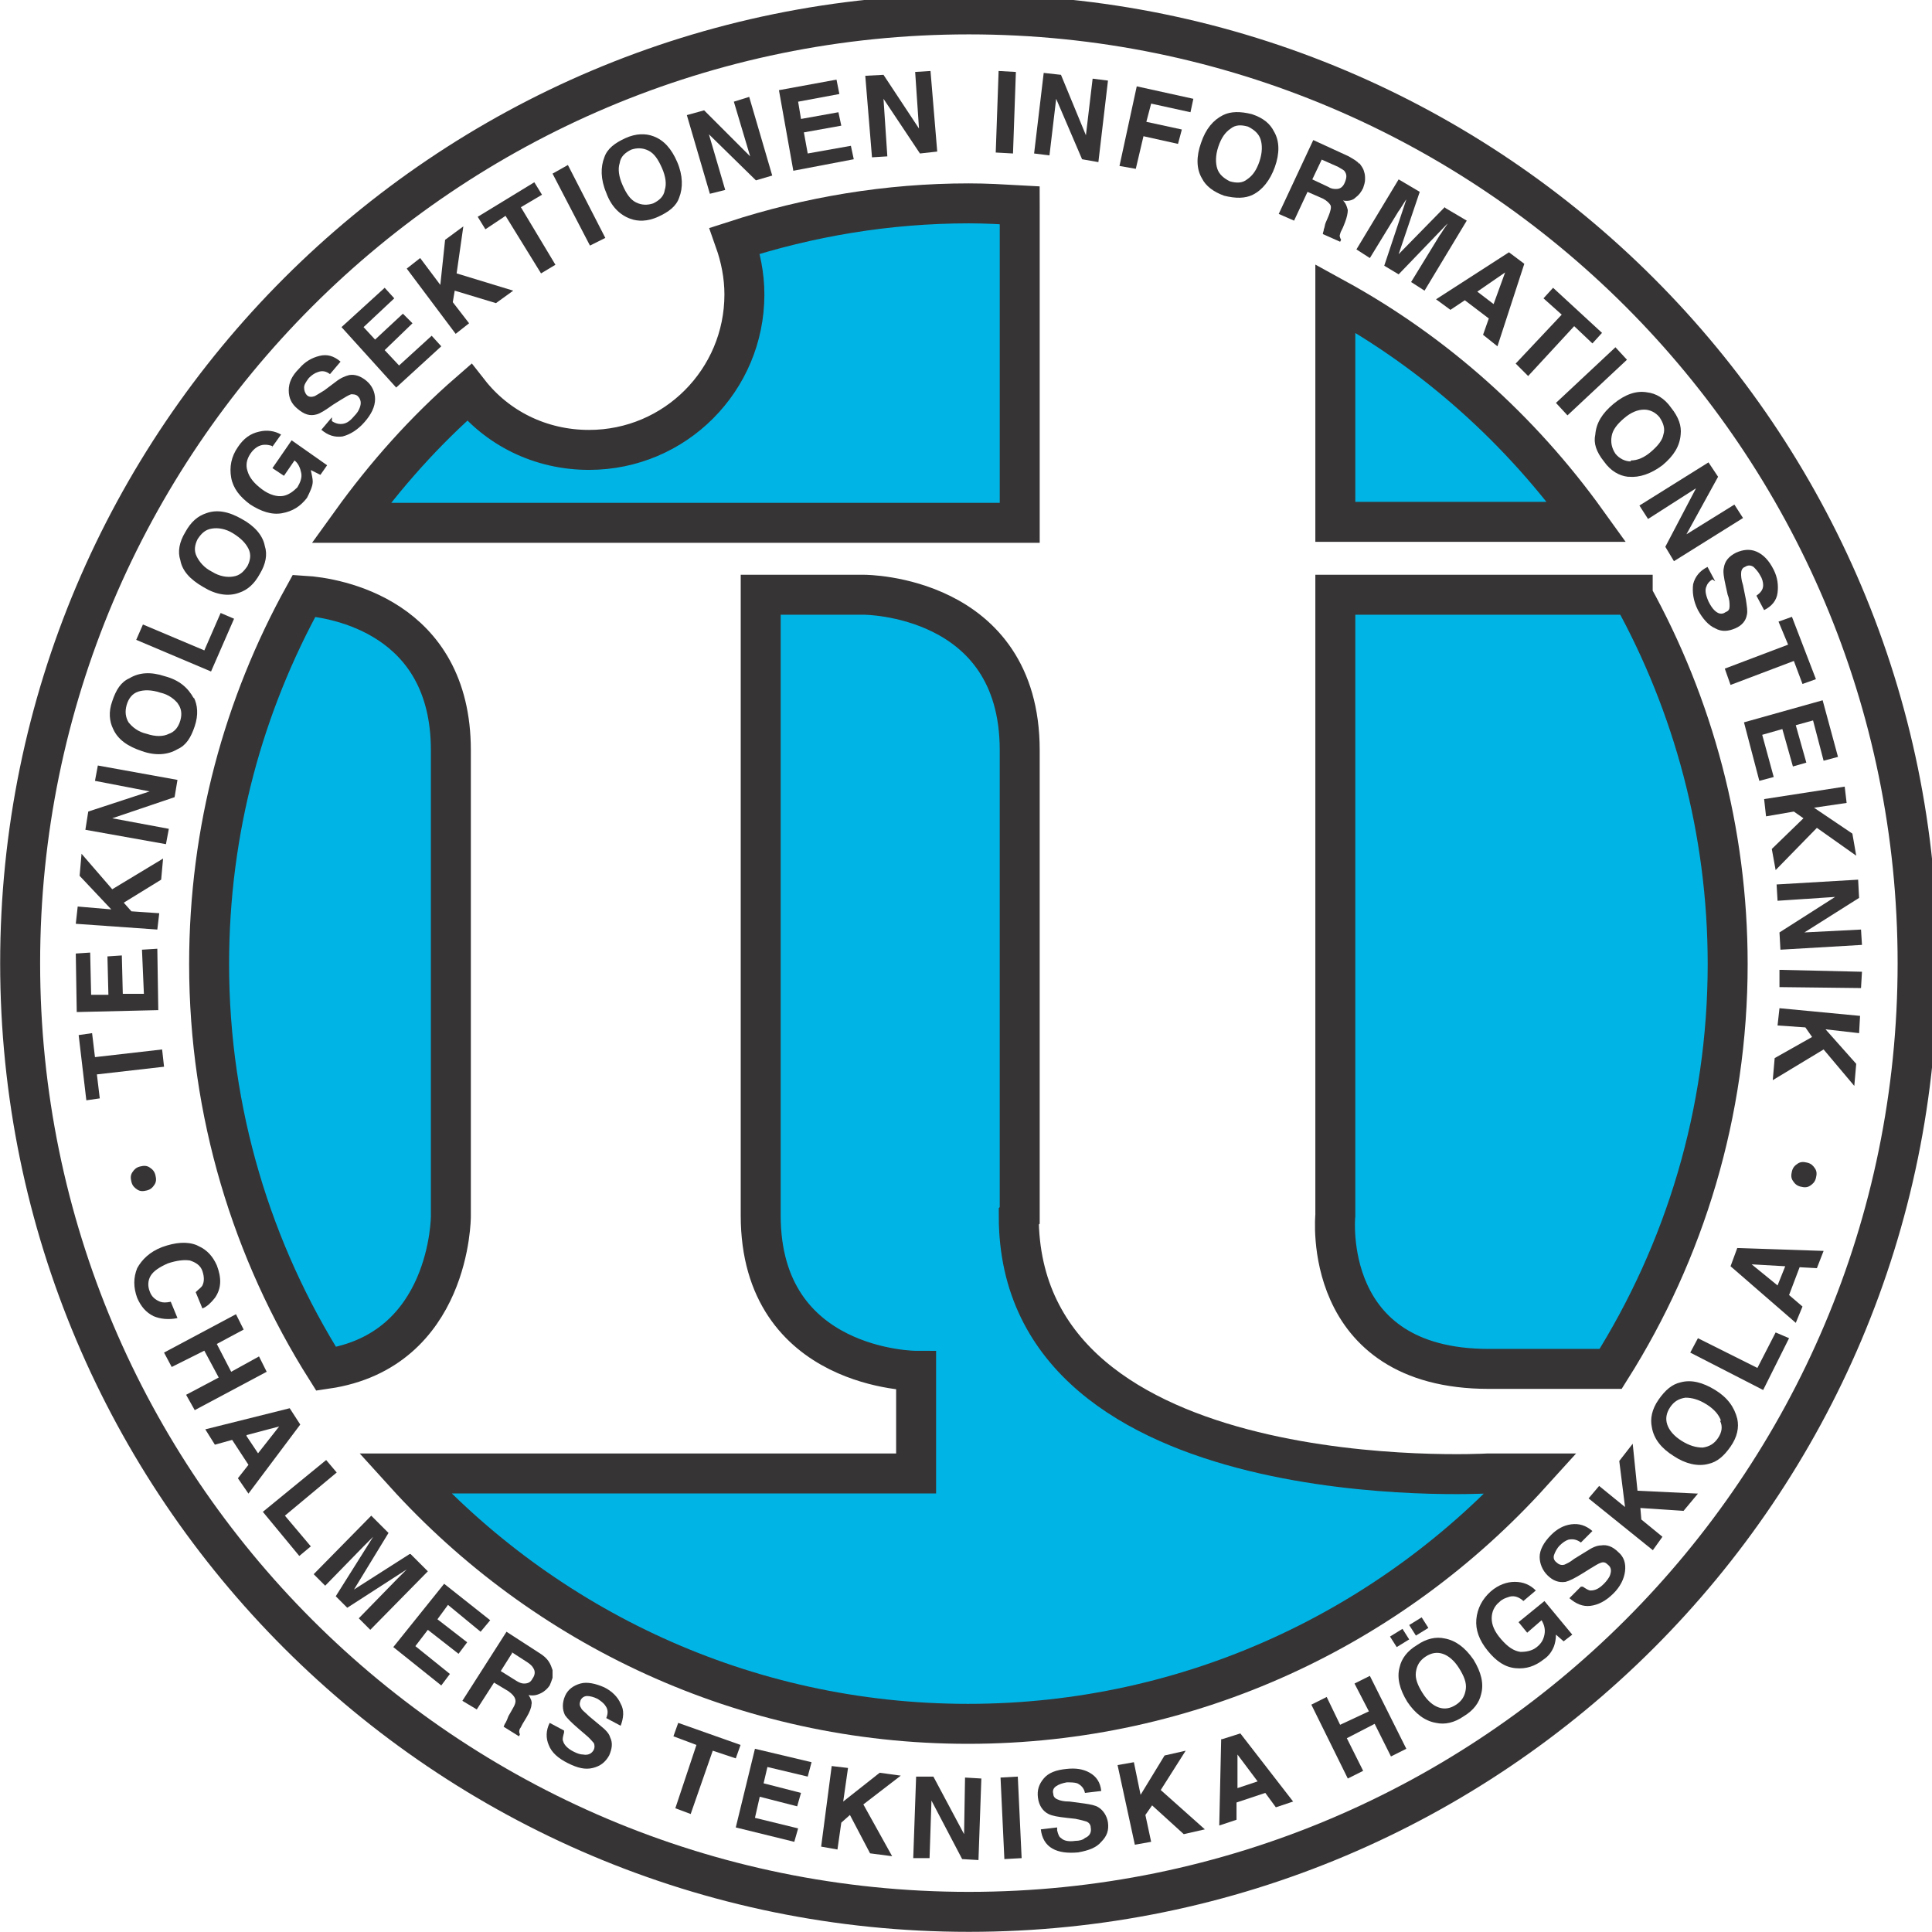 <?xml version="1.0" encoding="UTF-8"?>
<!DOCTYPE svg PUBLIC "-//W3C//DTD SVG 1.1//EN" "http://www.w3.org/Graphics/SVG/1.1/DTD/svg11.dtd">
<!-- Creator: CorelDRAW X6 -->
<svg xmlns="http://www.w3.org/2000/svg" xml:space="preserve" width="2.014in" height="2.014in" version="1.1" style="shape-rendering:geometricPrecision; text-rendering:geometricPrecision; image-rendering:optimizeQuality; fill-rule:evenodd; clip-rule:evenodd"
viewBox="0 0 2014 2014"
 xmlns:xlink="http://www.w3.org/1999/xlink">
 <defs>
  <style type="text/css">
   <![CDATA[
    .str0 {stroke:#373435;stroke-width:13.89}
    .str1 {stroke:#373435;stroke-width:41.665}
    .fil1 {fill:none;fill-rule:nonzero}
    .fil0 {fill:#00B5E6;fill-rule:nonzero}
    .fil2 {fill:#373435;fill-rule:nonzero}
   ]]>
  </style>
 </defs>
 <g id="Layer_x0020_1">
  <path class="fil0" d="M1063 214c-18,-1 -35,-2 -53,-2 -85,0 -167,14 -244,39 6,17 10,36 10,56 0,89 -72,162 -162,162 -51,0 -96,-23 -125,-60 -46,40 -87,86 -123,136l697 0 0 -330zm329 97l0 233 262 0c-69,-96 -158,-176 -262,-233zm310 309l-310 0 0 647c0,0 -16,160 160,160l127 0c77,-122 122,-267 122,-422 0,-139 -36,-270 -99,-384zm-639 647c0,0 0,-323 0,-485 0,-162 -162,-162 -162,-162l-108 0 0 647c0,162 162,162 162,162l0 107 -533 0c145,160 354,261 587,261 233,0 442,-101 587,-261l-45 0c0,0 -489,28 -489,-268zm-593 -485c0,-139 -120,-159 -153,-161 -63,114 -99,244 -99,384 0,155 45,300 122,422 130,-19 130,-159 130,-159 0,0 0,-323 0,-485z"/>
  <path class="fil1 str0" d="M1063 214c-18,-1 -35,-2 -53,-2 -85,0 -167,14 -244,39 6,17 10,36 10,56 0,89 -72,162 -162,162 -51,0 -96,-23 -125,-60 -46,40 -87,86 -123,136l697 0 0 -330zm329 97l0 233 262 0c-69,-96 -158,-176 -262,-233zm310 309l-310 0 0 647c0,0 -16,160 160,160l127 0c77,-122 122,-267 122,-422 0,-139 -36,-270 -99,-384zm-639 647c0,0 0,-323 0,-485 0,-162 -162,-162 -162,-162l-108 0 0 647c0,162 162,162 162,162l0 107 -533 0c145,160 354,261 587,261 233,0 442,-101 587,-261l-45 0c0,0 -489,28 -489,-268zm-593 -485c0,-139 -120,-159 -153,-161 -63,114 -99,244 -99,384 0,155 45,300 122,422 130,-19 130,-159 130,-159 0,0 0,-323 0,-485z"/>
  <path class="fil0" d="M1063 214c-18,-1 -35,-2 -53,-2 -85,0 -167,14 -244,39 6,17 10,36 10,56 0,89 -72,162 -162,162 -51,0 -96,-23 -125,-60 -46,40 -87,86 -123,136l697 0 0 -330zm329 97l0 233 262 0c-69,-96 -158,-176 -262,-233zm310 309l-310 0 0 647c0,0 -16,160 160,160l127 0c77,-122 122,-267 122,-422 0,-139 -36,-270 -99,-384zm-639 647c0,0 0,-323 0,-485 0,-162 -162,-162 -162,-162l-108 0 0 647c0,162 162,162 162,162l0 107 -533 0c145,160 354,261 587,261 233,0 442,-101 587,-261l-45 0c0,0 -489,28 -489,-268zm-593 -485c0,-139 -120,-159 -153,-161 -63,114 -99,244 -99,384 0,155 45,300 122,422 130,-19 130,-159 130,-159 0,0 0,-323 0,-485z"/>
  <path class="fil1 str1" d="M1063 214c-18,-1 -35,-2 -53,-2 -85,0 -167,14 -244,39 6,17 10,36 10,56 0,89 -72,162 -162,162 -51,0 -96,-23 -125,-60 -46,40 -87,86 -123,136l697 0 0 -330zm329 97l0 233 262 0c-69,-96 -158,-176 -262,-233zm310 309l-310 0 0 647c0,0 -16,160 160,160l127 0c77,-122 122,-267 122,-422 0,-139 -36,-270 -99,-384zm-639 647c0,0 0,-323 0,-485 0,-162 -162,-162 -162,-162l-108 0 0 647c0,162 162,162 162,162l0 107 -533 0c145,160 354,261 587,261 233,0 442,-101 587,-261l-45 0c0,0 -489,28 -489,-268zm-593 -485c0,-139 -120,-159 -153,-161 -63,114 -99,244 -99,384 0,155 45,300 122,422 130,-19 130,-159 130,-159 0,0 0,-323 0,-485z"/>
  <polygon class="fil2" points="82,1079 96,1077 99,1102 169,1094 171,1112 101,1120 104,1145 90,1147 "/>
  <polygon class="fil2" points="94,993 95,1037 113,1037 112,997 127,996 128,1036 150,1036 148,990 164,989 165,1053 80,1055 79,994 "/>
  <polygon class="fil2" points="79,963 81,945 116,948 83,913 85,890 117,927 170,895 168,917 129,941 137,950 166,952 164,969 "/>
  <polygon class="fil2" points="89,865 92,846 156,825 99,814 102,798 185,813 182,831 117,853 176,864 173,880 "/>
  <path class="fil2" d="M202 727c4,8 5,18 1,30 -4,12 -9,20 -18,24 -10,6 -23,7 -37,2 -15,-5 -25,-12 -30,-23 -4,-8 -5,-18 -1,-29 4,-12 9,-20 18,-24 10,-6 22,-7 37,-2 15,4 24,12 30,23zm-16 7c-4,-5 -10,-10 -19,-12 -9,-3 -17,-3 -23,-1 -6,2 -10,7 -12,14 -2,7 -1,13 2,18 4,5 10,10 19,12 9,3 17,3 23,0 6,-2 10,-7 12,-14 2,-7 1,-13 -3,-18z"/>
  <polygon class="fil2" points="142,667 149,651 213,678 230,639 244,645 220,700 "/>
  <path class="fil2" d="M276 569c3,9 1,19 -5,29 -6,11 -13,17 -22,20 -11,4 -24,2 -37,-6 -14,-8 -22,-17 -24,-28 -3,-9 -1,-19 5,-29 6,-11 13,-17 22,-20 11,-4 23,-2 37,6 13,7 22,17 24,28zm-17 3c-3,-6 -8,-11 -16,-16 -8,-5 -16,-6 -22,-5 -7,1 -11,5 -15,11 -3,6 -4,12 -1,18 3,6 8,12 16,16 8,5 16,6 22,5 7,-1 11,-5 15,-11 3,-6 4,-12 1,-18z"/>
  <path class="fil2" d="M284 465c-6,-2 -11,-2 -16,1 -3,2 -5,4 -7,7 -4,6 -5,12 -3,18 2,7 7,13 15,19 8,6 16,8 22,7 6,-1 11,-5 15,-9 3,-5 5,-10 4,-15 -1,-5 -3,-10 -7,-13l-11 16 -12 -8 20 -29 37 26 -7 10 -10 -5c1,5 2,9 2,12 0,5 -3,11 -6,17 -7,9 -15,14 -26,16 -11,2 -22,-2 -33,-9 -11,-8 -18,-17 -20,-28 -2,-11 0,-22 7,-32 6,-9 13,-14 22,-16 8,-2 16,-1 23,3l-10 14z"/>
  <path class="fil2" d="M346 439c3,2 6,3 9,3 5,0 9,-2 14,-8 3,-3 5,-6 6,-9 2,-5 1,-9 -2,-12 -2,-2 -5,-2 -7,-2 -3,1 -6,3 -11,6l-8 5c-7,5 -13,9 -17,10 -7,2 -13,0 -20,-6 -6,-5 -9,-11 -9,-19 0,-8 3,-15 11,-23 6,-7 13,-11 21,-13 8,-2 15,0 22,6l-11 13c-4,-3 -8,-4 -13,-2 -3,1 -6,3 -9,6 -3,4 -5,7 -5,10 0,3 1,6 3,8 2,2 5,2 8,1 2,-1 5,-3 10,-6l12 -9c5,-4 10,-6 14,-7 6,-1 12,1 18,6 6,5 9,12 9,19 0,8 -4,16 -11,24 -7,8 -15,13 -23,15 -8,1 -15,-1 -22,-7l11 -13z"/>
  <polygon class="fil2" points="411,311 379,341 391,354 420,327 430,337 401,365 416,381 450,350 460,361 413,404 356,341 401,300 "/>
  <polygon class="fil2" points="424,280 438,269 459,297 464,250 483,236 476,285 535,303 517,316 474,303 472,315 489,337 475,348 "/>
  <polygon class="fil2" points="557,190 565,203 543,216 579,276 564,285 527,225 506,239 498,226 "/>
  <polygon class="fil2" points="631,248 615,256 576,181 592,172 "/>
  <path class="fil2" d="M708 206c-3,9 -11,15 -22,20 -11,5 -21,5 -29,2 -11,-4 -20,-13 -25,-27 -6,-14 -6,-27 -2,-37 3,-9 11,-15 22,-20 11,-5 21,-5 29,-2 11,4 19,13 25,27 6,14 6,27 2,37zm-15 -8c2,-6 1,-14 -3,-23 -4,-9 -8,-15 -14,-18 -6,-3 -12,-3 -18,-1 -6,3 -11,7 -12,14 -2,6 -1,14 3,23 4,9 8,15 14,18 6,3 12,3 18,1 6,-3 11,-7 12,-14z"/>
  <polygon class="fil2" points="716,120 734,115 782,163 765,106 781,101 805,183 788,188 739,140 756,198 740,202 "/>
  <polygon class="fil2" points="875,98 832,106 835,124 874,117 877,131 838,138 842,160 887,152 890,166 827,178 812,94 872,83 "/>
  <polygon class="fil2" points="902,79 921,78 958,134 954,75 970,74 977,158 959,160 921,103 925,163 909,164 "/>
  <polygon class="fil2" points="1056,160 1038,159 1041,74 1059,75 "/>
  <polygon class="fil2" points="1088,76 1106,78 1132,141 1139,82 1155,84 1145,169 1128,166 1101,103 1094,162 1078,160 "/>
  <polygon class="fil2" points="1185,90 1244,103 1241,117 1200,108 1195,127 1232,135 1228,150 1192,142 1184,176 1167,173 "/>
  <path class="fil2" d="M1306 203c-8,4 -18,4 -30,1 -11,-4 -19,-10 -23,-18 -6,-10 -6,-23 -1,-37 5,-15 13,-24 23,-29 8,-4 18,-4 30,-1 12,4 19,10 23,18 6,10 6,23 1,37 -5,14 -13,24 -23,29zm-6 -16c6,-4 10,-10 13,-19 3,-9 3,-17 1,-23 -2,-6 -7,-10 -13,-13 -7,-2 -13,-2 -18,2 -6,4 -10,10 -13,19 -3,9 -3,17 -1,23 2,6 7,10 13,13 7,2 13,2 18,-2z"/>
  <path class="fil2" d="M1417 170c2,3 4,5 5,9 1,3 1,5 1,8 0,3 -1,6 -2,9 -2,4 -4,7 -8,10 -3,3 -8,4 -13,3 3,3 4,6 5,10 0,3 -1,8 -3,13l-2 5c-2,4 -3,6 -3,7 -1,2 0,4 1,6l-1 2 -18 -8c0,-2 1,-3 1,-5 1,-2 1,-5 2,-7l3 -7c2,-5 3,-9 2,-11 -1,-2 -4,-5 -8,-7l-16 -7 -14 30 -16 -7 36 -77 37 17c5,3 9,5 11,8zm-39 -4l-10 21 17 8c3,2 6,2 8,2 4,0 7,-2 9,-7 2,-5 2,-8 0,-11 -1,-2 -4,-3 -7,-5l-18 -8z"/>
  <path class="fil2" d="M1507 217l22 13 -44 73 -14 -9 30 -49c1,-1 2,-3 4,-6 2,-3 3,-4 4,-6l-51 53 -15 -9 23 -69c-1,1 -2,3 -4,6 -2,3 -3,5 -4,6l-30 49 -14 -9 44 -73 22 13 -22 65 48 -49z"/>
  <path class="fil2" d="M1573 263l16 12 -28 86 -15 -12 6 -17 -25 -19 -15 10 -15 -11 76 -49zm-33 41l17 13 12 -33 -29 20z"/>
  <polygon class="fil2" points="1670,347 1660,358 1641,340 1593,392 1580,379 1628,328 1609,311 1619,300 "/>
  <polygon class="fil2" points="1634,433 1622,420 1684,362 1696,375 "/>
  <path class="fil2" d="M1697 497c-9,-1 -18,-6 -25,-16 -8,-10 -11,-19 -9,-28 1,-12 7,-22 19,-32 12,-10 24,-14 35,-12 9,1 18,6 25,16 8,10 11,19 10,28 -1,12 -7,22 -19,32 -12,9 -24,13 -35,12zm3 -17c7,0 14,-3 21,-9 7,-6 12,-12 13,-18 2,-6 0,-12 -4,-18 -4,-5 -10,-8 -16,-8 -7,0 -14,3 -21,9 -7,6 -12,12 -13,19 -1,6 0,12 4,18 4,5 10,8 16,8z"/>
  <polygon class="fil2" points="1781,482 1791,497 1758,557 1808,526 1817,540 1745,585 1736,570 1768,509 1718,541 1709,527 "/>
  <path class="fil2" d="M1785 604c-3,2 -5,4 -6,7 -2,4 -1,9 2,16 2,4 4,7 6,9 4,4 8,5 12,2 3,-1 4,-3 4,-6 0,-3 0,-7 -2,-12l-2 -9c-2,-9 -3,-15 -2,-19 1,-7 5,-12 13,-16 7,-3 14,-4 21,-1 7,3 13,9 18,19 4,8 5,16 4,24 -1,8 -6,14 -14,18l-8 -15c4,-3 7,-6 7,-11 0,-3 -1,-7 -3,-10 -2,-4 -5,-7 -7,-9 -3,-2 -6,-2 -9,0 -3,1 -4,4 -4,7 0,2 0,6 2,12l3 15c1,7 2,12 1,16 -1,6 -5,11 -12,14 -7,3 -14,4 -21,0 -7,-3 -13,-10 -18,-19 -5,-10 -6,-19 -5,-27 2,-8 7,-14 15,-18l8 15z"/>
  <polygon class="fil2" points="1893,708 1879,713 1870,689 1804,714 1798,697 1864,672 1854,648 1868,643 "/>
  <polygon class="fil2" points="1901,793 1890,751 1872,756 1883,795 1869,799 1858,760 1837,766 1849,810 1834,814 1818,753 1900,730 1916,789 "/>
  <polygon class="fil2" points="1923,820 1925,837 1891,842 1931,869 1935,892 1894,863 1851,907 1847,885 1880,853 1870,846 1841,851 1839,833 "/>
  <polygon class="fil2" points="1937,917 1938,936 1881,972 1940,969 1941,985 1856,990 1855,972 1913,935 1853,939 1852,922 "/>
  <polygon class="fil2" points="1855,1029 1855,1011 1941,1013 1940,1030 "/>
  <polygon class="fil2" points="1939,1059 1938,1077 1903,1073 1935,1109 1933,1132 1901,1094 1848,1126 1850,1103 1889,1081 1882,1071 1853,1069 1855,1051 "/>
  <path class="fil1 str1" d="M1999 1004c0,546 -443,989 -989,989 -546,0 -989,-443 -989,-989 0,-546 443,-989 989,-989 546,0 989,443 989,989z"/>
  <path class="fil2" d="M161 1235c-2,3 -4,5 -8,6 -4,1 -7,1 -10,-1 -3,-2 -5,-4 -6,-8 -1,-4 -1,-7 1,-10 2,-3 4,-5 8,-6 4,-1 7,-1 10,1 3,2 5,4 6,8 1,4 1,7 -1,10z"/>
  <path class="fil2" d="M207 1299c9,4 15,11 19,20 5,13 5,24 -2,34 -4,5 -8,9 -13,11l-7 -17c3,-3 6,-5 7,-7 2,-4 2,-9 0,-15 -2,-6 -7,-9 -13,-11 -6,-1 -14,0 -23,3 -9,4 -15,8 -18,13 -3,5 -3,11 -1,16 2,6 6,9 11,11 3,1 6,1 11,0l7 17c-9,2 -18,1 -25,-2 -8,-4 -13,-10 -17,-19 -4,-11 -4,-21 0,-31 5,-9 13,-17 26,-22 14,-5 26,-6 36,-2z"/>
  <polygon class="fil2" points="171,1410 246,1370 254,1386 226,1401 241,1430 270,1414 278,1430 203,1470 194,1454 228,1436 213,1408 179,1425 "/>
  <path class="fil2" d="M302 1468l11 17 -54 72 -11 -16 11 -14 -17 -26 -18 5 -10 -16 88 -22zm-45 29l12 18 22 -28 -34 9z"/>
  <polygon class="fil2" points="340,1522 351,1535 297,1580 324,1612 312,1622 274,1576 "/>
  <path class="fil2" d="M428 1620l18 18 -60 61 -12 -12 40 -41c1,-1 3,-3 5,-5 2,-2 4,-4 5,-5l-62 40 -12 -12 39 -62c-1,1 -3,3 -5,5 -2,2 -4,4 -5,5l-40 41 -12 -12 60 -61 18 18 -36 59 58 -37z"/>
  <polygon class="fil2" points="501,1701 467,1673 456,1688 487,1712 478,1724 446,1699 433,1716 469,1745 460,1757 410,1717 463,1651 511,1689 "/>
  <path class="fil2" d="M572 1732c2,3 3,6 4,9 0,3 0,6 0,8 -1,3 -2,6 -3,8 -2,3 -5,6 -9,8 -4,2 -8,3 -13,2 2,3 4,7 3,10 0,3 -2,8 -5,13l-3 5c-2,3 -3,6 -4,7 -1,2 -1,4 0,6l-1 2 -16 -10c1,-2 1,-3 2,-4 1,-2 2,-4 3,-7l4 -7c3,-5 4,-8 3,-11 -1,-3 -3,-5 -7,-8l-15 -9 -18 28 -15 -9 46 -72 34 22c5,3 8,6 10,9zm-38 -9l-12 19 16 10c3,2 6,3 8,3 4,0 7,-1 9,-5 3,-4 3,-8 1,-11 -1,-2 -3,-4 -6,-6l-17 -11z"/>
  <path class="fil2" d="M588 1806c-1,4 -2,7 -1,9 1,4 5,8 11,11 4,2 7,3 10,3 5,1 9,-1 11,-5 1,-2 1,-5 0,-7 -2,-2 -4,-5 -9,-9l-7 -6c-7,-6 -12,-11 -14,-14 -3,-6 -3,-13 0,-20 3,-7 9,-11 16,-13 7,-2 16,0 25,4 8,4 14,10 17,17 4,7 3,15 0,23l-15 -8c2,-5 2,-9 -1,-13 -2,-3 -5,-5 -8,-7 -4,-2 -8,-3 -11,-3 -3,0 -6,2 -7,5 -1,3 -1,5 1,8 1,2 4,4 8,8l12 10c5,4 9,8 10,12 3,6 2,12 -1,19 -4,7 -9,11 -17,13 -8,2 -16,0 -26,-5 -10,-5 -17,-11 -20,-19 -3,-7 -3,-15 1,-23l15 8z"/>
  <polygon class="fil2" points="772,1819 767,1833 743,1825 720,1891 704,1885 726,1819 702,1810 707,1796 "/>
  <polygon class="fil2" points="842,1852 800,1842 796,1859 835,1869 831,1883 792,1873 787,1895 832,1906 828,1920 767,1905 787,1823 846,1837 "/>
  <polygon class="fil2" points="867,1841 884,1843 879,1878 917,1848 939,1851 900,1881 930,1935 907,1932 886,1892 877,1900 873,1928 856,1925 "/>
  <polygon class="fil2" points="955,1852 973,1852 1005,1912 1006,1853 1023,1854 1020,1939 1003,1938 971,1877 969,1937 952,1937 "/>
  <polygon class="fil2" points="1065,1937 1047,1938 1043,1853 1061,1852 "/>
  <path class="fil2" d="M1102 1908c1,4 2,7 4,8 3,3 8,4 15,3 4,0 8,-1 10,-3 5,-2 7,-6 6,-11 0,-3 -2,-5 -4,-6 -3,-1 -7,-2 -12,-3l-9 -1c-9,-1 -15,-2 -19,-4 -6,-3 -10,-9 -11,-17 -1,-8 1,-14 6,-20 5,-6 13,-9 24,-10 9,-1 17,0 24,4 7,4 11,10 12,19l-17 2c-1,-5 -4,-8 -8,-10 -3,-1 -7,-1 -11,-1 -5,1 -8,2 -11,4 -3,2 -4,5 -3,8 0,3 2,5 5,6 2,1 6,2 12,2l15 2c7,1 12,2 15,4 5,3 9,9 10,16 1,8 -1,14 -7,20 -5,6 -13,9 -24,11 -11,1 -20,0 -27,-4 -7,-4 -11,-11 -12,-20l17 -2z"/>
  <polygon class="fil2" points="1165,1840 1182,1837 1189,1871 1214,1830 1236,1825 1210,1866 1256,1907 1234,1912 1201,1882 1194,1892 1200,1920 1183,1923 "/>
  <path class="fil2" d="M1274 1813l19 -6 55 71 -18 6 -11 -15 -30 10 0 18 -18 6 2 -90zm16 51l21 -7 -21 -28 0 35z"/>
  <polygon class="fil2" points="1405,1854 1367,1777 1383,1769 1397,1798 1427,1784 1412,1755 1428,1747 1466,1823 1450,1831 1433,1797 1404,1812 1421,1846 "/>
  <path class="fil2" d="M1449 1706l13 -8 7 11 -13 8 -7 -11zm95 60c-2,9 -8,17 -18,23 -10,7 -20,9 -29,7 -12,-2 -22,-10 -30,-22 -8,-13 -11,-25 -8,-36 2,-9 8,-17 18,-23 10,-7 20,-9 29,-7 11,2 21,9 30,22 8,13 11,25 8,36zm-75 -72l13 -8 7 11 -13 8 -7 -11zm59 67c1,-7 -2,-14 -7,-22 -5,-8 -11,-13 -17,-15 -6,-2 -12,-1 -18,3 -6,4 -9,9 -10,16 -1,7 2,14 7,22 5,8 11,13 17,15 6,2 12,1 18,-3 6,-4 9,-9 10,-16z"/>
  <path class="fil2" d="M1587 1668c-5,-4 -10,-5 -15,-3 -3,1 -6,2 -9,5 -5,4 -8,10 -8,17 0,7 3,14 10,22 7,8 13,12 20,13 6,0 12,-1 17,-5 5,-4 7,-8 8,-13 1,-5 0,-10 -3,-15l-15 13 -9 -11 27 -22 29 35 -9 7 -8 -7c0,5 -1,9 -2,12 -2,5 -5,10 -11,14 -9,7 -18,10 -29,9 -11,-1 -20,-7 -29,-18 -9,-11 -13,-22 -12,-33 1,-11 6,-21 15,-29 8,-7 17,-10 25,-10 9,0 16,3 22,9l-13 11z"/>
  <path class="fil2" d="M1650 1654c3,2 6,4 8,4 5,0 9,-2 14,-7 3,-3 5,-6 6,-8 2,-5 2,-9 -2,-12 -2,-2 -4,-3 -7,-2 -3,1 -6,3 -11,6l-8 5c-8,5 -14,8 -18,9 -7,1 -13,-1 -19,-7 -5,-5 -8,-12 -8,-19 0,-7 4,-15 12,-23 6,-6 13,-10 21,-11 8,-1 15,1 22,7l-12 12c-4,-3 -8,-4 -13,-3 -3,1 -6,3 -9,6 -3,3 -5,7 -6,10 -1,3 0,6 3,8 2,2 5,3 8,2 2,-1 5,-2 10,-6l13 -8c6,-4 11,-6 15,-6 6,-1 12,1 18,7 6,5 8,12 7,20 -1,8 -5,16 -12,23 -8,8 -16,12 -24,13 -8,1 -15,-2 -22,-8l12 -12z"/>
  <polygon class="fil2" points="1656,1562 1667,1549 1694,1571 1688,1523 1702,1505 1707,1554 1770,1557 1755,1575 1710,1572 1711,1584 1733,1602 1723,1616 "/>
  <path class="fil2" d="M1811 1479c2,9 0,19 -7,29 -7,10 -14,16 -23,18 -11,3 -24,0 -36,-8 -13,-8 -21,-18 -23,-30 -2,-9 0,-19 7,-29 7,-10 14,-16 23,-18 11,-3 23,0 36,8 13,8 20,18 23,30zm-17 2c-2,-6 -7,-12 -15,-17 -8,-5 -15,-7 -22,-7 -7,1 -12,4 -16,10 -4,6 -5,12 -3,18 2,6 7,12 15,17 8,5 15,7 22,7 7,-1 12,-4 16,-10 4,-6 5,-12 2,-18z"/>
  <polygon class="fil2" points="1762,1410 1770,1395 1832,1426 1851,1389 1865,1395 1838,1449 "/>
  <path class="fil2" d="M1804 1320l7 -19 90 3 -7 18 -18 -1 -11 29 14 12 -7 17 -68 -59zm49 20l8 -20 -35 -2 27 22z"/>
  <path class="fil2" d="M1874 1213c3,-2 6,-2 10,-1 4,1 6,3 8,6 2,3 2,6 1,10 -1,4 -3,6 -6,8 -3,2 -6,2 -10,1 -4,-1 -6,-3 -8,-6 -2,-3 -2,-6 -1,-10 1,-4 3,-6 6,-8z"/>
 </g>
</svg>
